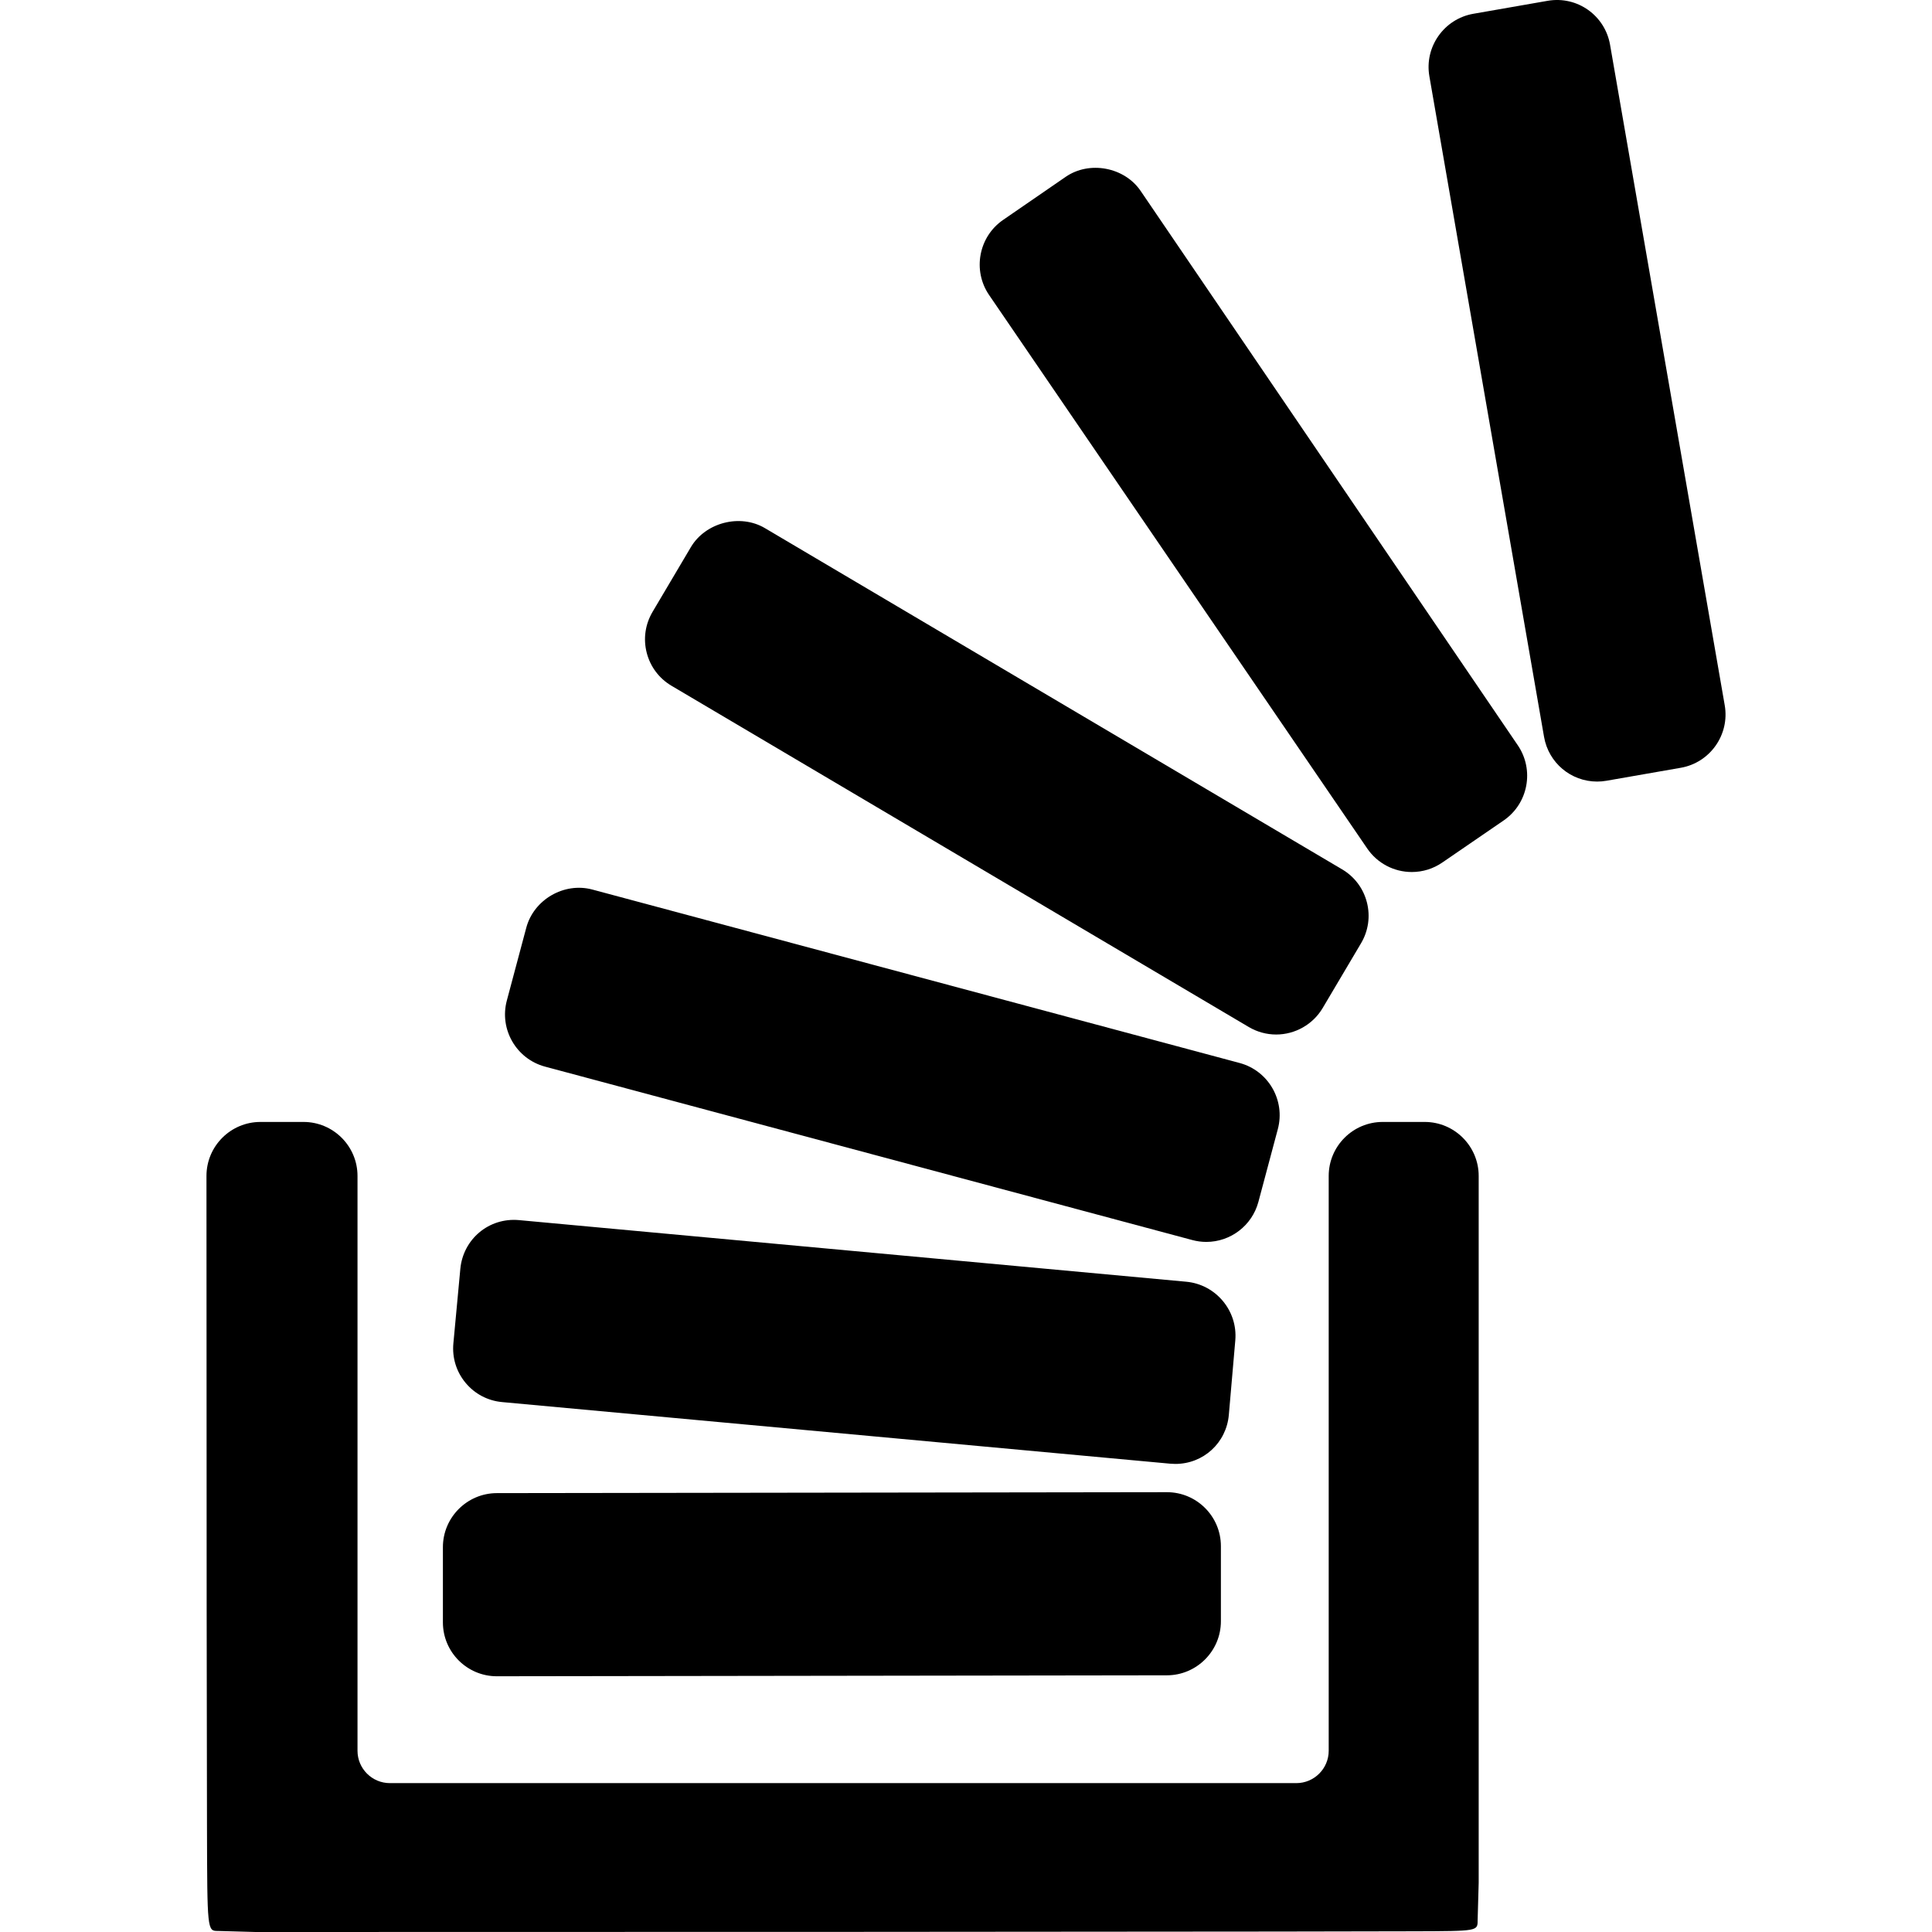 <svg enable-background="new 0 0 547.597 547.597" height="547.597" viewBox="0 0 547.597 547.597" width="547.597" xmlns="http://www.w3.org/2000/svg"><path d="m140.81 475.111h.024l189.91-.269c8.434-.013 15.3-6.886 15.3-15.318v-21.298c0-8.428-6.854-15.288-15.3-15.288l-189.91.264c-8.433.012-15.3 6.885-15.3 15.318v21.31c.001 8.427 6.855 15.281 15.276 15.281z"/><path d="m58.667 517.854c.073 29.26.073 29.449 3.072 29.449h.055l10.612.294h.086s85.814 0 171.629-.036c42.914-.019 85.821-.05 118-.092 16.09-.019 29.505-.043 38.887-.074 17.803-.055 17.803-.055 17.803-3.072l.3-10.697v-200.327c0-8.434-6.866-15.3-15.3-15.3h-11.909c-8.434 0-15.3 6.866-15.3 15.3v162.921c0 5.062-4.119 9.18-9.181 9.18h-256.911c-5.061 0-9.18-4.118-9.18-9.18v-162.921c0-8.434-6.867-15.3-15.3-15.3h-12.21c-8.433 0-15.3 6.86-15.3 15.3 0 23.342.012 76.084.055 122.981.019 23.447.05 45.442.092 61.574z"/><path d="m142.322 397.399 189.402 17.467c.478.043.948.062 1.413.062 7.956 0 14.468-5.985 15.159-13.917l1.83-21.096c.729-8.396-5.508-15.851-13.898-16.628l-189.102-17.461c-8.593-.795-15.869 5.441-16.653 13.825l-1.97 21.108c-.38 4.069.844 8.042 3.452 11.181 2.612 3.147 6.297 5.086 10.367 5.459z"/><path d="m437.636 208.849c1.273 7.344 7.607 12.675 15.05 12.675.875 0 1.756-.074 2.644-.232l21.065-3.678c8.311-1.451 13.898-9.395 12.454-17.706l-32.504-187.23c-1.42-8.207-9.21-13.917-17.692-12.448l-21.065 3.678c-8.311 1.451-13.898 9.395-12.454 17.705z"/><path d="m190.333 194.375 163.6 96.708c2.356 1.396 5.049 2.136 7.778 2.136 5.393 0 10.447-2.876 13.183-7.509l10.876-18.36c2.08-3.519 2.674-7.631 1.658-11.591-1.016-3.954-3.513-7.283-7.032-9.358l-163.6-96.714c-7.014-4.149-16.836-1.597-20.967 5.374l-10.869 18.36c-2.081 3.519-2.674 7.638-1.658 11.591 1.015 3.959 3.518 7.282 7.031 9.363z"/><path d="m387.525 240.501c2.853 4.174 7.57 6.659 12.626 6.659 3.091 0 6.077-.924 8.635-2.681l17.405-11.934c6.953-4.768 8.752-14.314 4.015-21.292l-106.916-157.149c-4.584-6.732-14.498-8.623-21.236-3.984l-17.737 12.21c-6.945 4.779-8.727 14.327-3.971 21.291z"/><path d="m154.482 302.319 183.465 49.156c1.298.349 2.632.526 3.966.526 6.903 0 12.98-4.67 14.762-11.347l5.508-20.624c2.179-8.152-2.681-16.555-10.826-18.74l-183.465-49.162c-8.017-2.148-16.604 2.852-18.728 10.826l-5.508 20.63c-2.179 8.142 2.68 16.551 10.826 18.735z"/></svg>